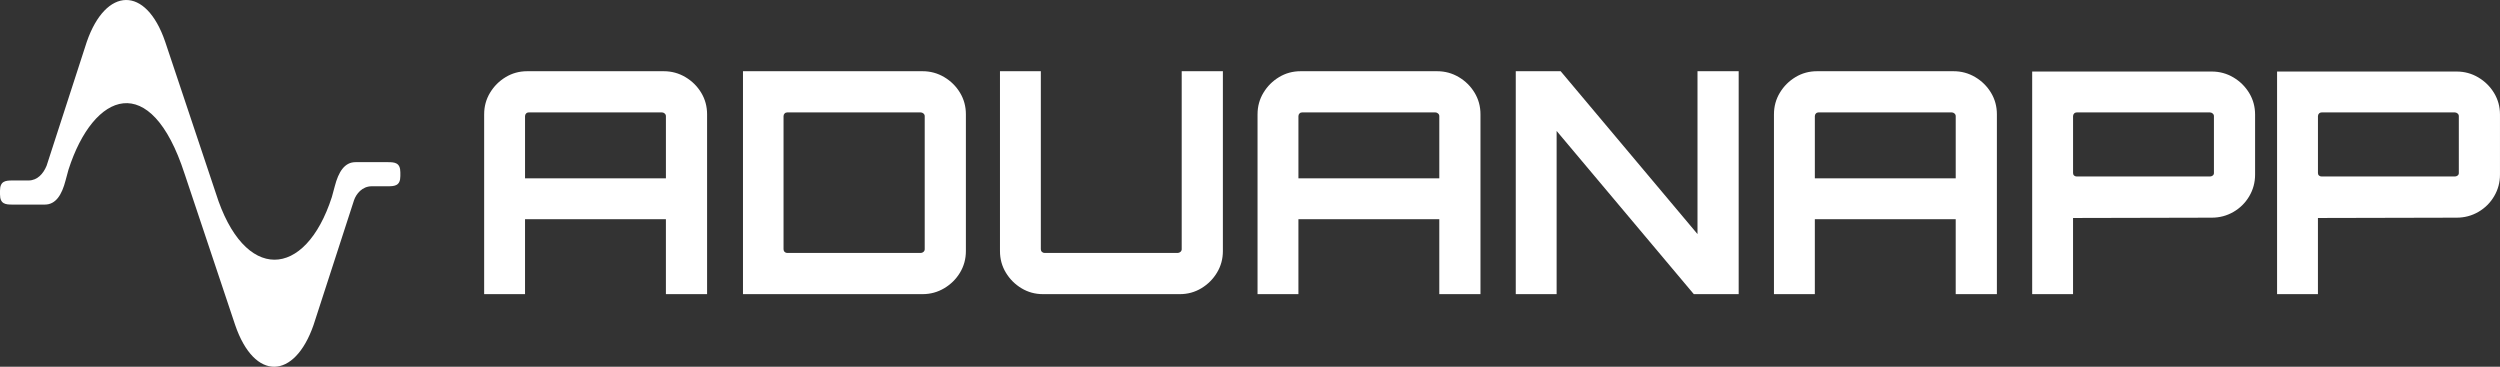 <?xml version="1.0" encoding="UTF-8"?><svg id="Layer_1" xmlns="http://www.w3.org/2000/svg" viewBox="0 0 1409.09 206.71"><rect x="0" y="0" width="1409.09" height="206.71" fill="#333333" stroke="none"/><defs><style>.cls-1{fill:#fff;stroke-width:0px;}</style></defs><path class="cls-1" d="m272.89,64.4c0-4.42,1.1-8.46,3.32-12.13,2.21-3.67,5.15-6.6,8.81-8.81,3.66-2.21,7.71-3.32,12.13-3.32h76.96c4.42,0,8.49,1.11,12.22,3.32,3.72,2.21,6.69,5.15,8.9,8.81,2.21,3.66,3.31,7.71,3.31,12.13v101.39h-23.21v-42.23h-79.4v42.23h-23.04v-101.39Zm102.44,36.12v-35.08c0-.58-.24-1.07-.7-1.48-.47-.41-.99-.61-1.57-.61h-75.04c-.58,0-1.08.2-1.48.61s-.61.9-.61,1.48v35.08h79.4Z"/><path class="cls-1" d="m418.77,165.79V40.14h101.21c4.42,0,8.49,1.11,12.22,3.32,3.72,2.21,6.69,5.15,8.9,8.81,2.21,3.66,3.31,7.71,3.31,12.13v77.13c0,4.42-1.11,8.46-3.31,12.13-2.21,3.67-5.18,6.6-8.9,8.81-3.72,2.21-7.79,3.32-12.22,3.32h-101.21Zm24.95-23.21h75.21c.58,0,1.1-.2,1.57-.61.46-.41.7-.9.7-1.48v-75.04c0-.58-.24-1.07-.7-1.48-.47-.41-.99-.61-1.57-.61h-75.21c-.58,0-1.08.2-1.48.61-.41.41-.61.9-.61,1.48v75.04c0,.58.2,1.08.61,1.48.41.41.9.61,1.48.61Z"/><path class="cls-1" d="m575.74,162.47c-3.66-2.21-6.6-5.15-8.81-8.81-2.21-3.66-3.31-7.7-3.31-12.13V40.14h23.03v100.34c0,.58.2,1.08.61,1.48.41.41.9.61,1.48.61h75.04c.58,0,1.1-.2,1.57-.61.46-.41.7-.9.7-1.48V40.14h23.21v101.39c0,4.42-1.11,8.46-3.32,12.13-2.21,3.67-5.15,6.6-8.81,8.81-3.67,2.21-7.71,3.32-12.13,3.32h-77.13c-4.42,0-8.46-1.1-12.13-3.32Z"/><path class="cls-1" d="m708.8,64.4c0-4.42,1.1-8.46,3.32-12.13,2.21-3.67,5.15-6.6,8.81-8.81,3.66-2.21,7.71-3.32,12.13-3.32h76.96c4.42,0,8.49,1.11,12.22,3.32,3.72,2.21,6.69,5.15,8.9,8.81,2.21,3.66,3.31,7.71,3.31,12.13v101.39h-23.21v-42.23h-79.4v42.23h-23.04v-101.39Zm102.44,36.12v-35.08c0-.58-.24-1.07-.7-1.48-.47-.41-.99-.61-1.57-.61h-75.04c-.58,0-1.08.2-1.48.61s-.61.9-.61,1.48v35.08h79.4Z"/><path class="cls-1" d="m854.34,165.79V40.14h25.3l77.13,91.79V40.14h23.21v125.64h-25.3l-77.31-91.97v91.97h-23.04Z"/><path class="cls-1" d="m999.87,64.4c0-4.42,1.1-8.46,3.32-12.13,2.21-3.67,5.15-6.6,8.81-8.81,3.66-2.21,7.71-3.32,12.13-3.32h76.96c4.42,0,8.49,1.11,12.22,3.32,3.72,2.21,6.69,5.15,8.9,8.81,2.21,3.66,3.31,7.71,3.31,12.13v101.39h-23.21v-42.23h-79.4v42.23h-23.04v-101.39Zm102.44,36.12v-35.08c0-.58-.24-1.07-.7-1.48-.47-.41-.99-.61-1.57-.61h-75.04c-.58,0-1.08.2-1.48.61s-.61.9-.61,1.48v35.08h79.4Z"/><path class="cls-1" d="m1145.41,165.79V40.32h101.21c4.42,0,8.49,1.11,12.22,3.32,3.72,2.21,6.69,5.15,8.9,8.81,2.21,3.67,3.31,7.71,3.31,12.13v33.85c0,4.42-1.11,8.49-3.31,12.22-2.21,3.72-5.18,6.66-8.9,8.81-3.72,2.15-7.79,3.23-12.22,3.23l-78.18.18v42.93h-23.04Zm25.13-66.31h75.04c.58,0,1.1-.17,1.57-.52.46-.35.7-.81.7-1.4v-32.11c0-.58-.23-1.07-.7-1.48-.47-.41-.99-.61-1.57-.61h-75.04c-.58,0-1.08.2-1.48.61-.41.41-.61.9-.61,1.48v32.11c0,.58.2,1.05.61,1.4.41.35.9.52,1.48.52Z"/><path class="cls-1" d="m1283.44,165.79V40.32h101.21c4.42,0,8.49,1.11,12.22,3.32,3.72,2.21,6.69,5.15,8.9,8.81,2.21,3.67,3.31,7.71,3.31,12.13v33.85c0,4.42-1.11,8.49-3.31,12.22-2.21,3.72-5.18,6.66-8.9,8.81-3.72,2.15-7.79,3.23-12.22,3.23l-78.18.18v42.93h-23.04Zm25.13-66.31h75.04c.58,0,1.1-.17,1.57-.52.46-.35.7-.81.7-1.4v-32.11c0-.58-.23-1.07-.7-1.48-.47-.41-.99-.61-1.57-.61h-75.04c-.58,0-1.08.2-1.48.61-.41.41-.61.9-.61,1.48v32.11c0,.58.2,1.05.61,1.4.41.35.9.52,1.48.52Z"/><path class="cls-1" d="m104.01,97.88c-19.04-58.72-51.28-46.26-65.41-2.24l-1.64,6.05c-2.11,8.18-5.54,13.62-11.7,13.62H7.01C3.14,115.32,0,115.03,0,109.56v-2.07C0,102.01,3.14,101.72,7.01,101.72h9.18c4.86-.07,8.18-3.72,10.07-8.28L48.92,23.55c10.72-30.91,33.31-31.88,44.19,0l28.52,85.28c15.88,50.64,50.37,48.74,65.41,2.24l1.64-6.05c2.11-8.18,5.54-13.62,11.7-13.62h18.26c3.87,0,7.01.29,7.01,5.76v2.07c0,5.47-3.14,5.76-7.01,5.76h-9.09c-5.47,0-8.78,4.34-10,7.83l-22.82,70.35c-10.72,30.91-33.31,31.88-44.19,0l-28.52-85.28Z"/></svg>